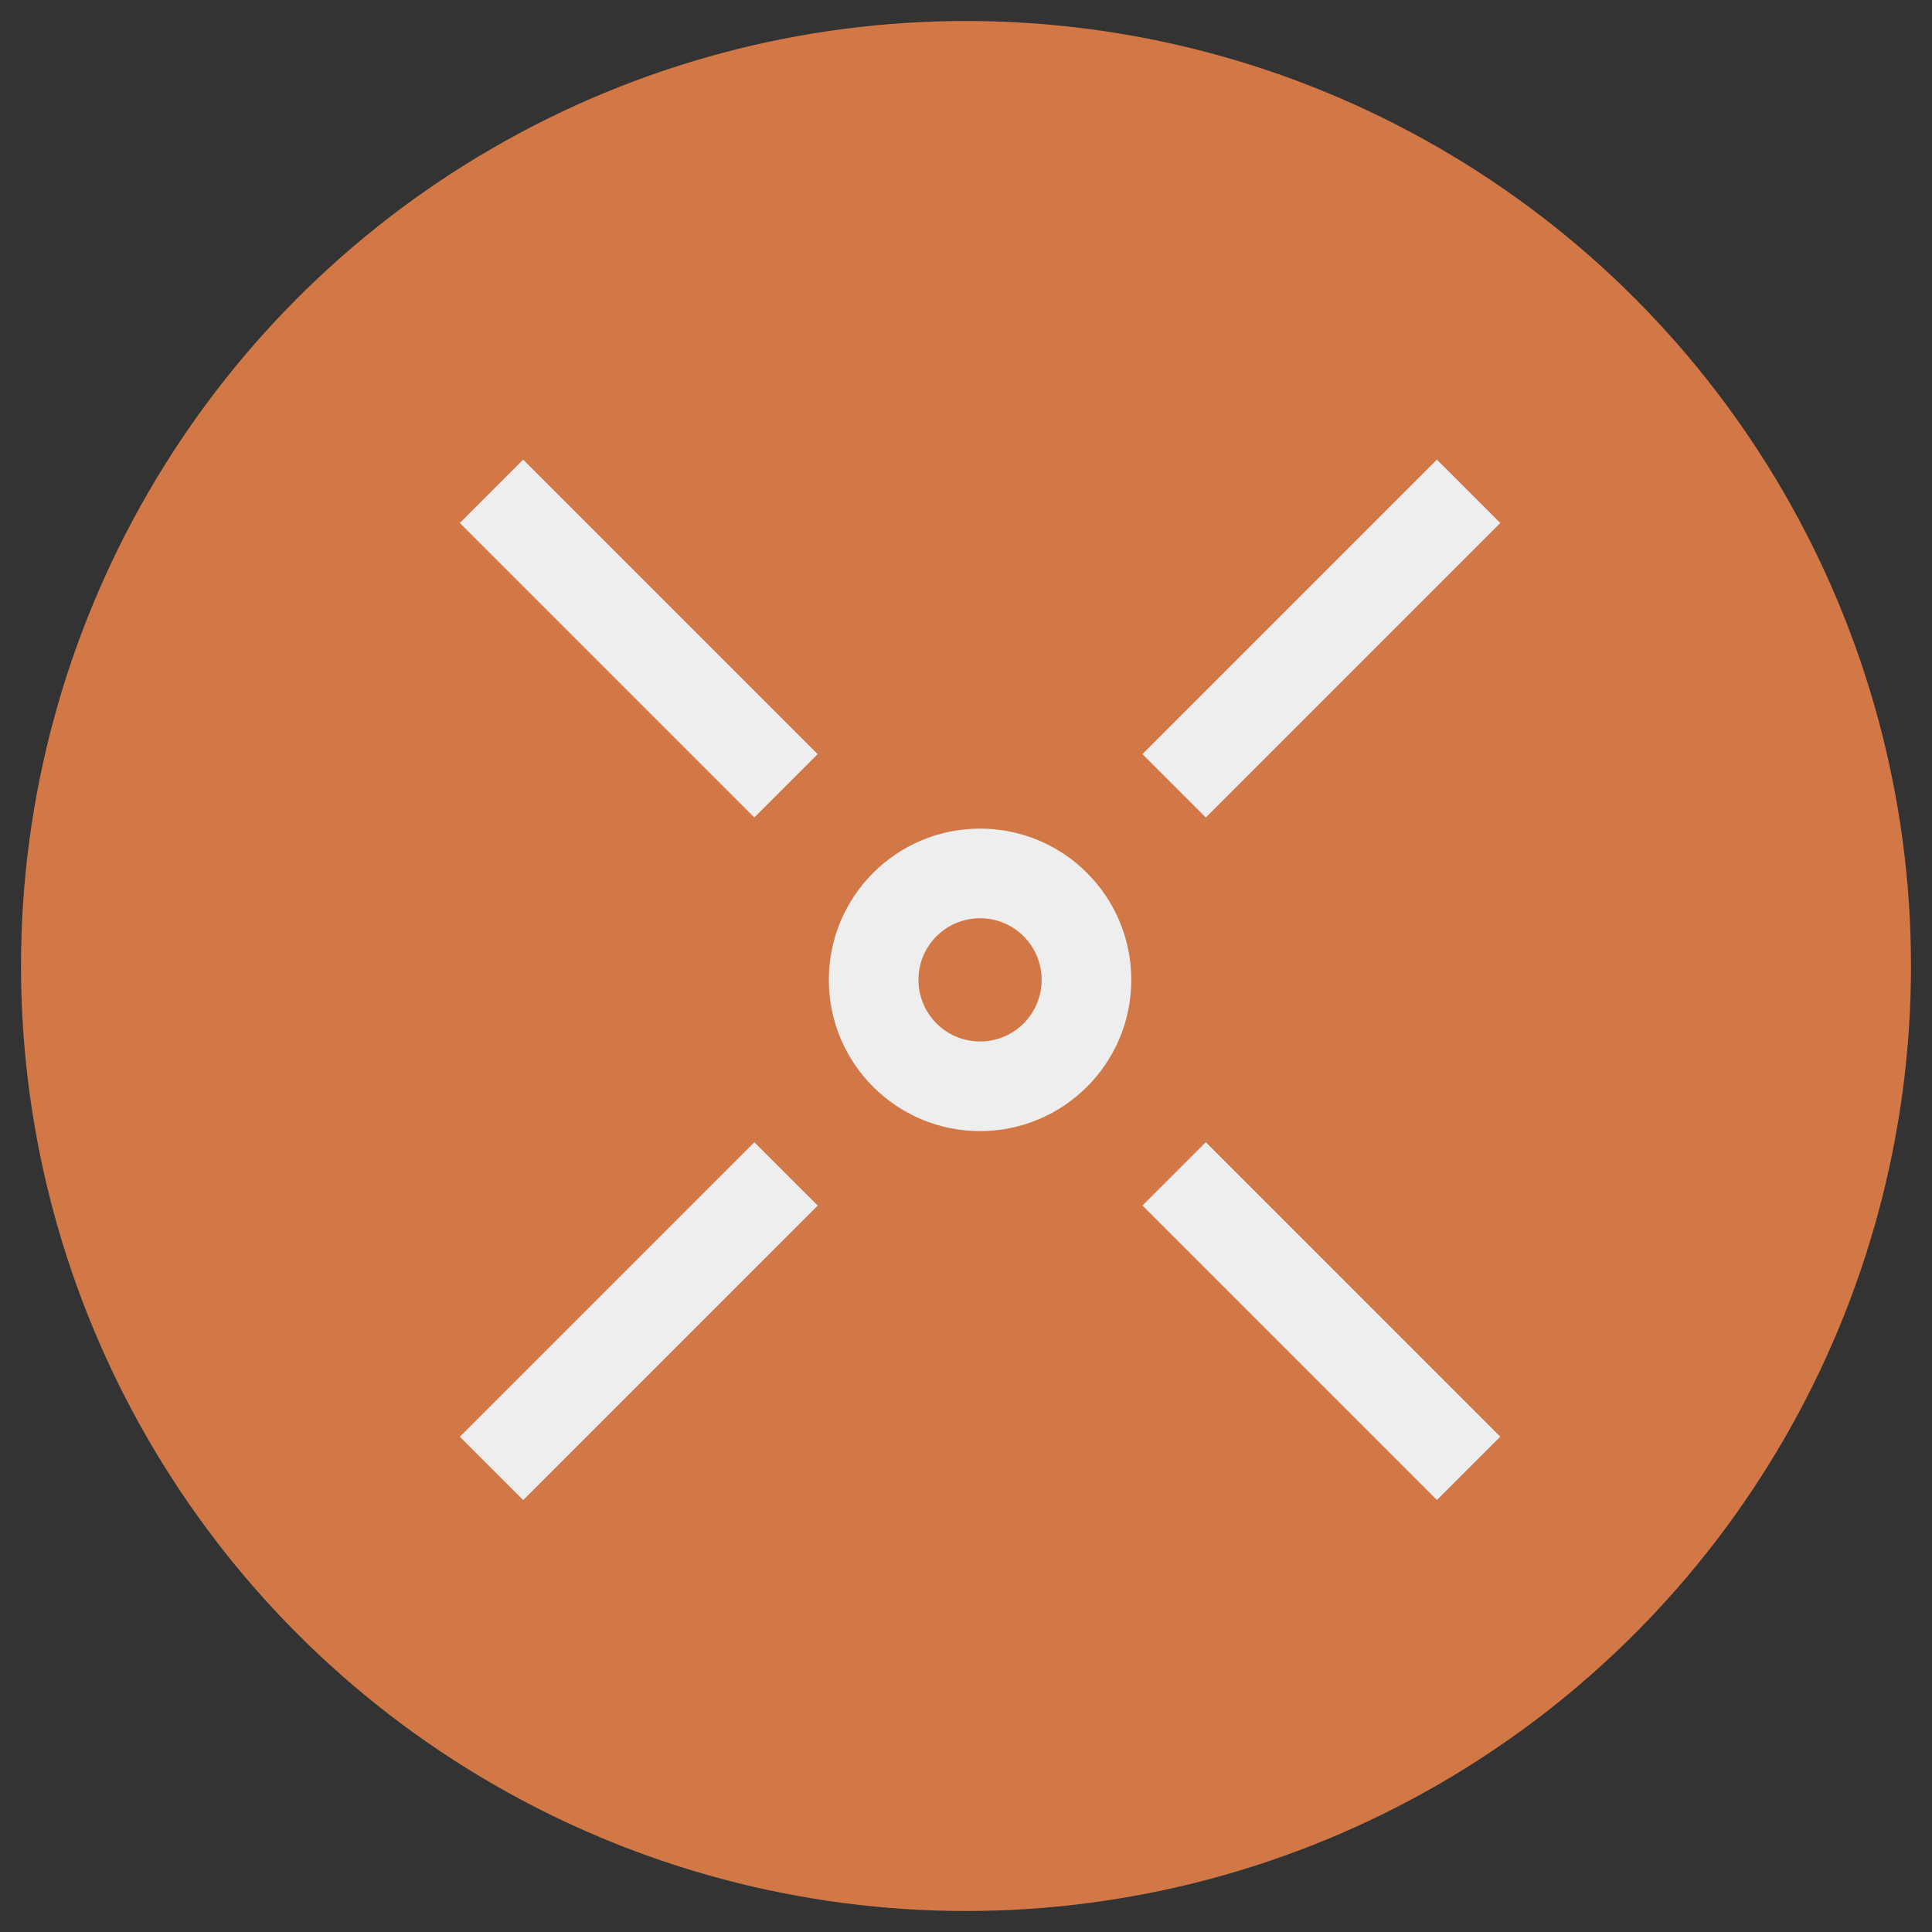 <svg xmlns="http://www.w3.org/2000/svg" width="46" height="46" viewBox="0 0 46 46" fill="none"><rect x="0" y="0" width="46" height="46" fill="#333333" stroke="none"/><circle cx="23" cy="23" r="22.5" fill="#D17846"></circle><path d="M19.634 23.33C19.634 21.286 21.291 19.629 23.334 19.629C25.379 19.629 27.035 21.286 27.035 23.33C27.035 25.373 25.379 27.031 23.334 27.031C21.291 27.031 19.634 25.373 19.634 23.33ZM21.968 23.33C21.968 24.086 22.579 24.697 23.334 24.697C24.09 24.697 24.701 24.086 24.701 23.33C24.701 22.574 24.09 21.963 23.334 21.963C22.579 21.963 21.968 22.574 21.968 23.33Z" fill="#EEEEEE" stroke="#D17846" stroke-width="0.2"></path><path d="M19.61 28.704L12.457 35.858L10.807 34.208L17.96 27.055L19.61 28.704Z" fill="#EEEEEE" stroke="#D17846" stroke-width="0.2"></path><path d="M27.06 28.703L28.71 27.053L35.863 34.207L34.213 35.857L27.06 28.703Z" fill="#EEEEEE" stroke="#D17846" stroke-width="0.2"></path><path d="M28.709 19.605L27.059 17.955L34.212 10.802L35.862 12.452L28.709 19.605Z" fill="#EEEEEE" stroke="#D17846" stroke-width="0.2"></path><path d="M17.96 19.605L10.807 12.452L12.457 10.802L19.61 17.955L17.96 19.605Z" fill="#EEEEEE" stroke="#D17846" stroke-width="0.2"></path></svg>